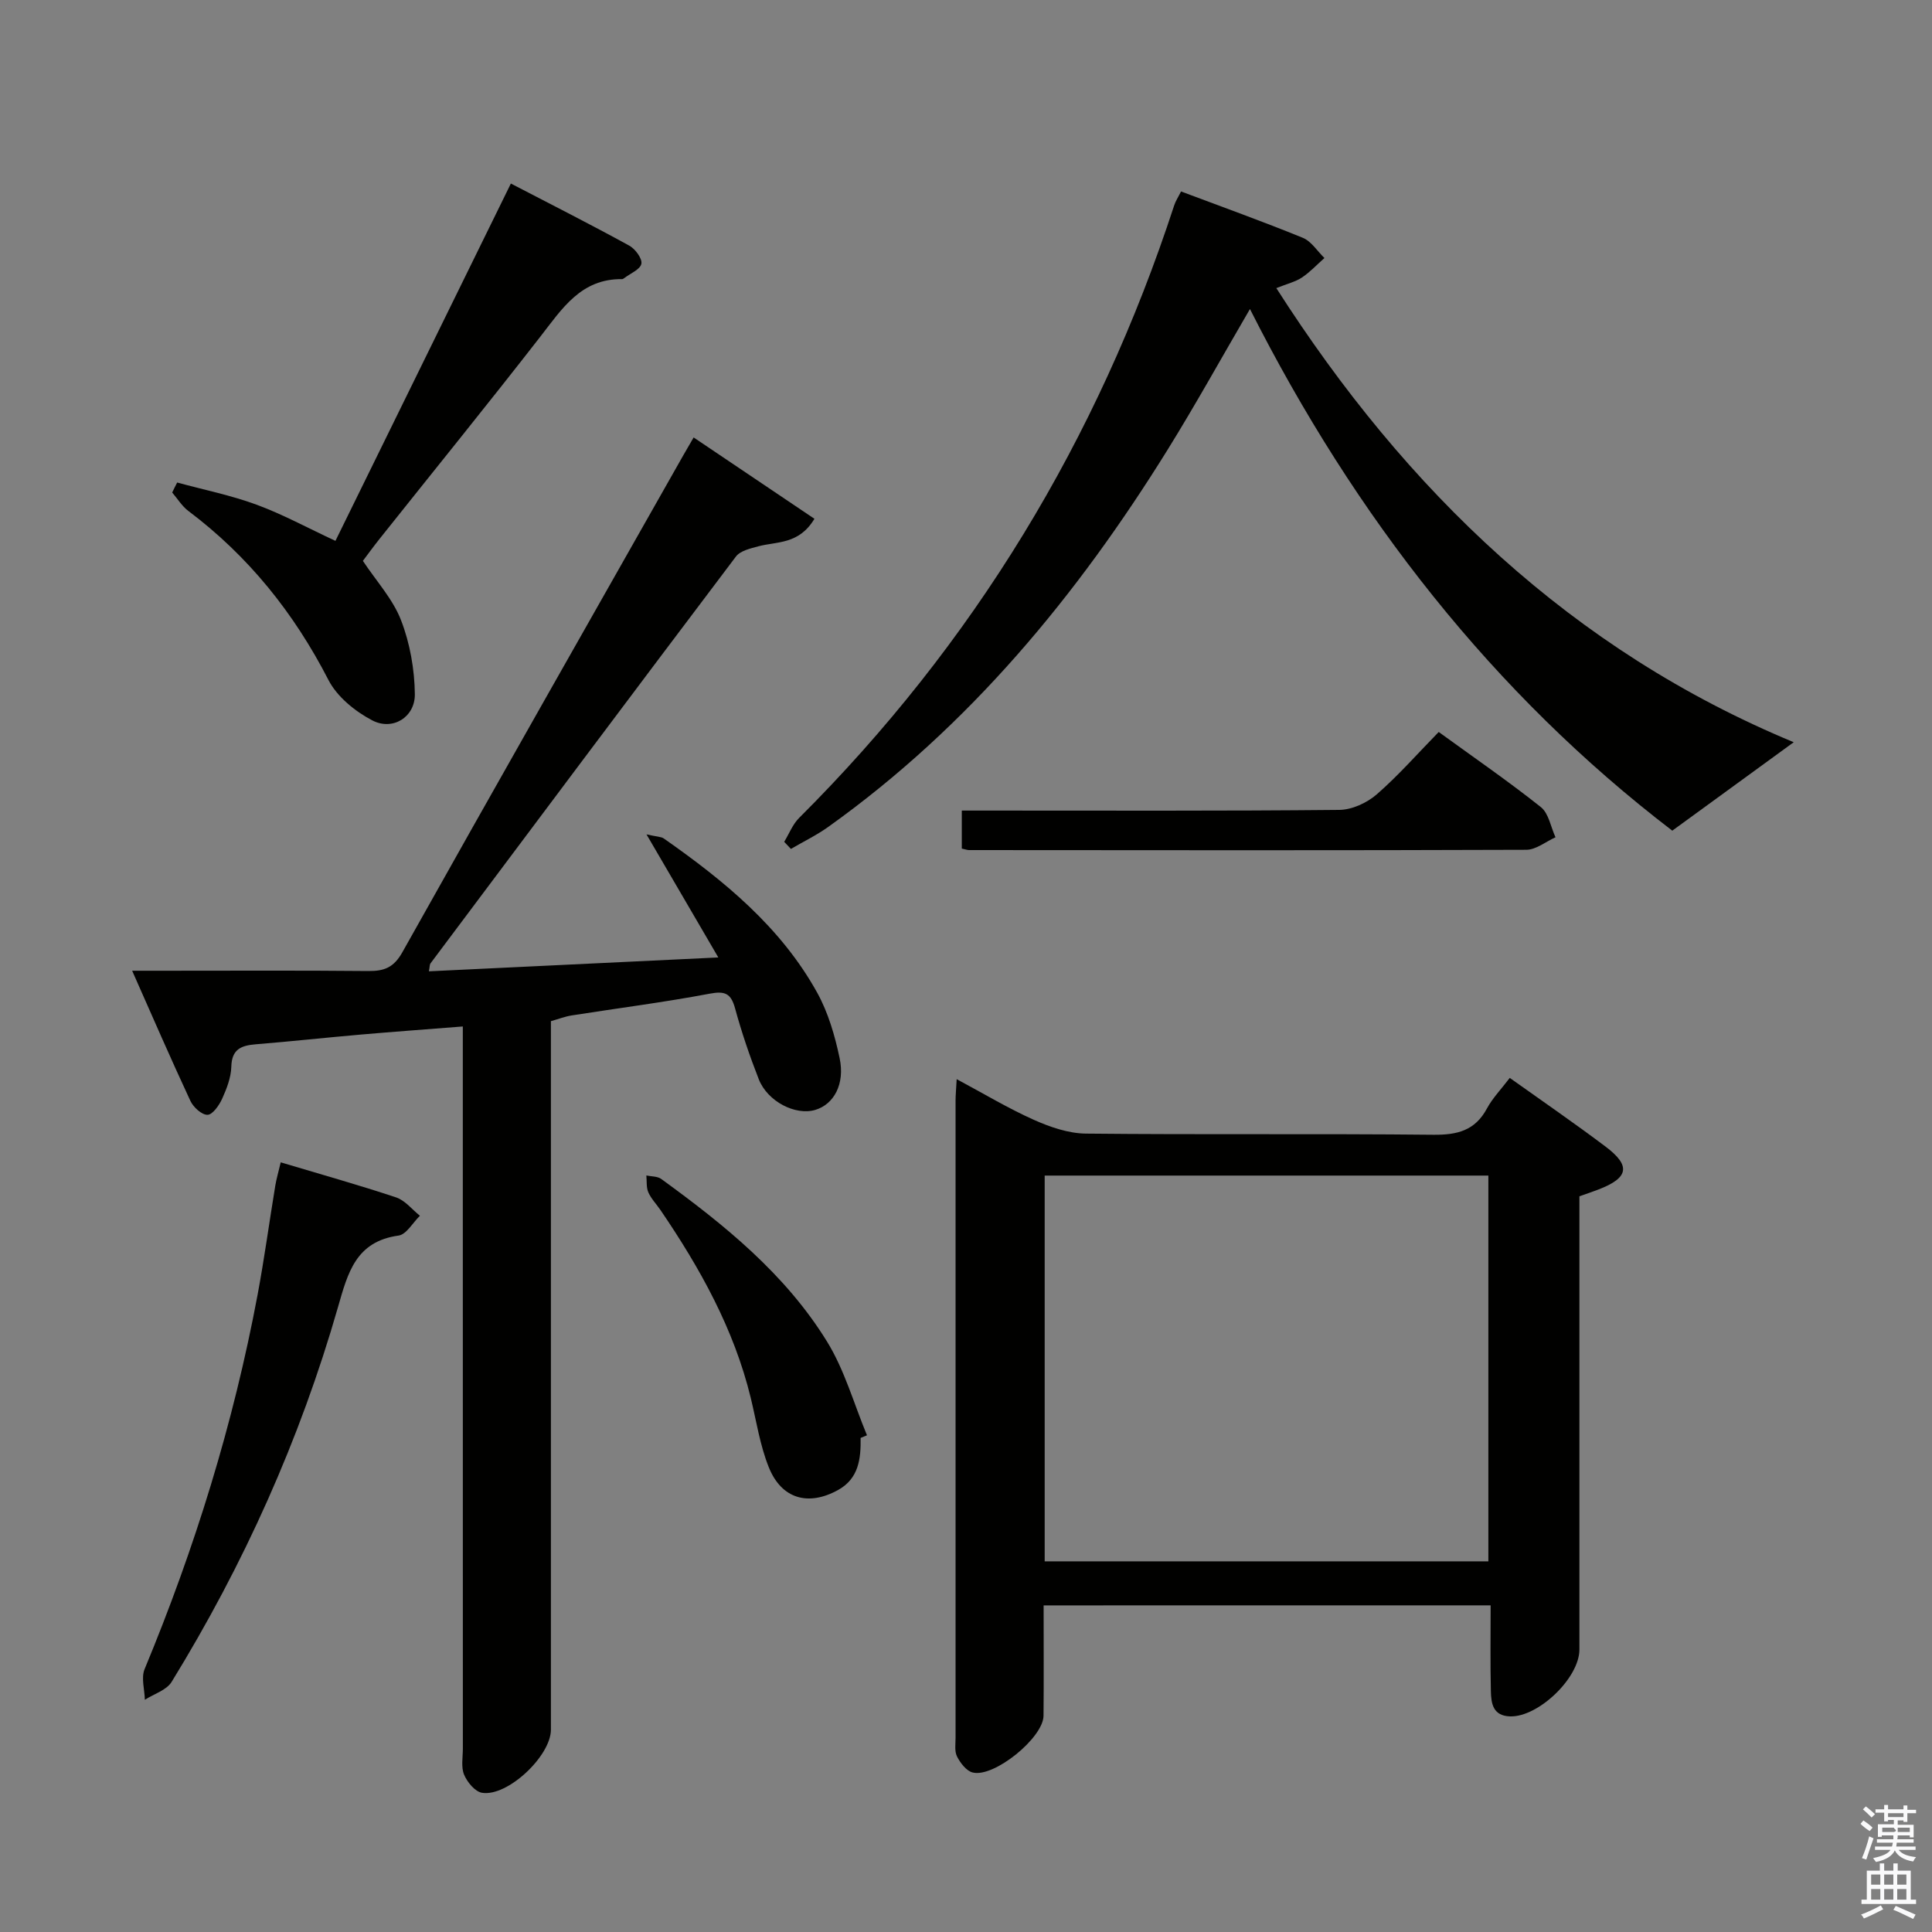 <svg enable-background="new 0 0 400 400" viewBox="0 0 400 400" xmlns="http://www.w3.org/2000/svg"><rect x="0" y="0" width="400" height="400" fill="#808080" stroke="none"/><path d="m385.2 377.6.6-.7c.6.4 1.3.9 1.9 1.5l-.6.7c-.8-.5-1.4-1-1.9-1.5zm.3 7.1c.6-1.4 1.1-2.9 1.5-4.5.3.1.6.3.9.4-.5 1.4-1 2.9-1.5 4.4zm.2-10.1.6-.6c.7.5 1.3 1.1 1.9 1.6l-.7.7c-.6-.6-1.2-1.2-1.8-1.7zm8.4-.8h.8v.9h1.8v.7h-1.8v1.8h-.8v-.3h-1.2v.9h3.3v2.6h-.8v-.4h-2.5c0 .3 0 .6-.1.8h3.4v.7h-3.5c0 .3-.1.6-.1.8h4v.7h-3.5c.7.9 1.9 1.3 3.6 1.5-.2.2-.4.5-.6.9-1.9-.3-3.2-1.1-3.8-2.3-.5 1.1-1.8 2-3.9 2.4-.2-.3-.4-.5-.6-.8 1.9-.4 3.1-.9 3.6-1.7h-3.2v-.7h3.5c.1-.2.1-.5.2-.8h-3.3v-.7h3.4c0-.2 0-.5 0-.8h-2.4v.3h-.8v-2.6h3.3v-.9h-1.2v.3h-.8v-1.8h-1.8v-.7h1.8v-.9h.8v.9h3.2zm-4.4 5.5h2.4c1-.3 0-.6 0-.9h-2.4zm1.2-3.1h3.2v-.8h-3.2zm4.4 2.2h-2.4v.9h2.5v-.9z" fill="#fafafb"/><path d="m389.2 385.8h.9v1.5h1.9v-1.5h.9v1.5h2.7v6h1.1v.9h-11.3v-.9h1.1v-6h2.7zm.2 8.7.5.8c-1.2.6-2.5 1.3-4 1.9-.2-.3-.3-.6-.6-.8 1.6-.6 3-1.3 4.1-1.9zm-2-4.3h1.9v-2.1h-1.9zm0 3.1h1.9v-2.2h-1.9zm2.7-3.1h1.9v-2.1h-1.9zm0 3.1h1.9v-2.2h-1.9zm2.4 1.3c1.4.6 2.7 1.2 4.1 1.8l-.5.9c-1.5-.7-2.8-1.4-4.1-1.9zm2.2-6.5h-1.9v2.1h1.9zm-1.9 5.2h1.9v-2.2h-1.9z" fill="#fafafb"/><g fill="#010100"><path d="m143.61 90.57c8.54 5.75 16.74 11.27 25.01 16.84-3.22 5.36-7.77 4.67-11.62 5.7-1.63.44-3.72.91-4.63 2.11-21.17 28.02-42.2 56.14-63.25 84.25-.17.23-.13.61-.32 1.63 19.63-.94 39.09-1.87 59.92-2.87-5.14-8.8-9.69-16.61-14.87-25.48 2.18.5 3.04.46 3.6.86 12.49 8.75 24.23 18.34 31.75 31.93 2.28 4.13 3.66 8.9 4.64 13.56 1.13 5.38-1.22 9.55-5.04 10.69-4.1 1.23-9.9-1.73-11.71-6.36-1.87-4.78-3.54-9.67-4.89-14.62-.85-3.11-2.04-3.69-5.27-3.08-9.46 1.79-19.02 3-28.54 4.5-1.42.22-2.78.76-4.33 1.19v6.24 140.45c0 5.42-8.95 13.91-14.25 13.07-1.45-.23-3.07-2.19-3.72-3.74-.66-1.57-.26-3.6-.26-5.44-.01-47.65-.01-95.3-.01-142.95 0-1.97 0-3.94 0-6.53-7.31.58-14.17 1.07-21.04 1.67-7.28.63-14.56 1.43-21.84 2.02-3.02.25-4.96 1.02-5.05 4.65-.06 2.24-.96 4.55-1.9 6.63-.62 1.36-1.97 3.3-3.03 3.32-1.19.02-2.93-1.57-3.54-2.88-4.05-8.69-7.87-17.49-12.06-26.95h6.42c14.16 0 28.32-.08 42.48.06 3.3.03 5.27-.72 7.05-3.9 19.27-34.37 38.75-68.62 58.18-102.91.59-.99 1.17-1.99 2.12-3.66z"/><path d="m216.07 332.38c0 7.89.05 15.37-.02 22.85-.04 4.56-10.29 12.89-14.69 11.74-1.3-.34-2.53-1.96-3.21-3.29-.56-1.08-.31-2.61-.31-3.93-.01-43.96-.01-87.93 0-131.89 0-1.15.12-2.31.23-4.43 5.61 3 10.65 6.04 15.98 8.42 3.36 1.5 7.16 2.81 10.77 2.85 23.98.25 47.96-.01 71.94.24 4.95.05 8.63-.86 11.09-5.43 1.17-2.17 2.95-4 4.73-6.34 6.69 4.77 13.37 9.35 19.83 14.22 5.28 3.97 4.79 6.46-1.41 8.86-1.21.47-2.45.88-4 1.43v5.41 88.43c0 5.88-8.51 14.01-14.34 13.84-3.57-.1-3.93-2.68-3.99-5.2-.14-5.8-.05-11.61-.05-17.79-30.93.01-61.44.01-92.55.01zm92.08-9.12c0-26.91 0-53.42 0-79.87-30.85 0-61.25 0-91.86 0v79.87z"/><path d="m244.52 39.64c8.52 3.2 16.95 6.22 25.22 9.6 1.76.72 2.99 2.75 4.47 4.18-1.54 1.36-2.96 2.9-4.65 4.03-1.35.9-3.04 1.29-5.31 2.2 26.9 42.09 61.33 75.03 107.12 94.02-8.09 5.9-16.26 11.84-25.14 18.31-36.99-28.3-65.71-64.96-87.44-108-5.86 10.04-11.2 19.7-17.01 29.07-18.76 30.23-41.1 57.3-70.3 78.15-2.42 1.73-5.15 3.05-7.73 4.56-.46-.49-.93-.98-1.39-1.47 1.02-1.67 1.75-3.62 3.1-4.96 36.11-36 61.81-78.35 77.63-126.77.3-.93.86-1.77 1.43-2.92z"/><path d="m36.68 99.9c5.49 1.5 11.12 2.63 16.44 4.59 5.41 1.99 10.52 4.79 16.33 7.49 11.98-24.42 24-48.89 36.32-73.98 8.44 4.38 16.55 8.49 24.52 12.86 1.23.68 2.71 2.67 2.5 3.75-.23 1.18-2.29 2-3.55 2.97-.13.1-.3.21-.44.21-8.52-.11-12.43 6.13-16.93 11.91-10.93 14.05-22.14 27.87-33.23 41.8-1.24 1.55-2.41 3.16-3.51 4.62 2.81 4.23 6.22 7.93 7.9 12.29 1.85 4.78 2.8 10.17 2.86 15.31.05 4.77-4.59 7.63-8.81 5.43-3.56-1.86-7.29-4.89-9.08-8.37-7.13-13.87-16.55-25.62-29-34.99-1.33-1-2.25-2.54-3.35-3.82.33-.7.68-1.38 1.03-2.07z"/><path d="m58.12 240.65c8.38 2.51 16.2 4.7 23.89 7.26 1.86.62 3.3 2.5 4.93 3.8-1.47 1.42-2.79 3.87-4.42 4.1-8.84 1.22-10.5 7.68-12.54 14.8-7.87 27.44-19.5 53.29-34.45 77.61-1.06 1.72-3.66 2.49-5.54 3.7-.05-2.13-.8-4.55-.05-6.35 10.41-25.06 18.39-50.83 23.39-77.5 1.4-7.49 2.42-15.04 3.66-22.56.24-1.45.66-2.86 1.13-4.86z"/><path d="m199.13 175.69c0-2.5 0-4.78 0-7.87h5.26c24.3 0 48.61.1 72.91-.14 2.61-.03 5.69-1.44 7.71-3.19 4.49-3.9 8.45-8.43 12.86-12.94 7.33 5.32 14.43 10.21 21.15 15.55 1.63 1.3 2.05 4.13 3.03 6.25-2.01.9-4.02 2.58-6.04 2.59-38.45.14-76.9.09-115.35.06-.32.01-.64-.11-1.53-.31z"/><path d="m178.18 297.71c.07 4.3-.38 8.41-4.67 10.78-6.16 3.41-11.71 1.85-14.34-4.71-1.83-4.56-2.57-9.56-3.74-14.38-3.48-14.27-10.49-26.84-18.67-38.85-.84-1.24-1.94-2.35-2.53-3.69-.45-1.02-.29-2.32-.41-3.49 1.04.22 2.3.15 3.08.72 13.12 9.53 25.74 19.72 34.34 33.69 3.64 5.91 5.56 12.89 8.26 19.38-.44.19-.88.37-1.32.55z"/></g></svg>